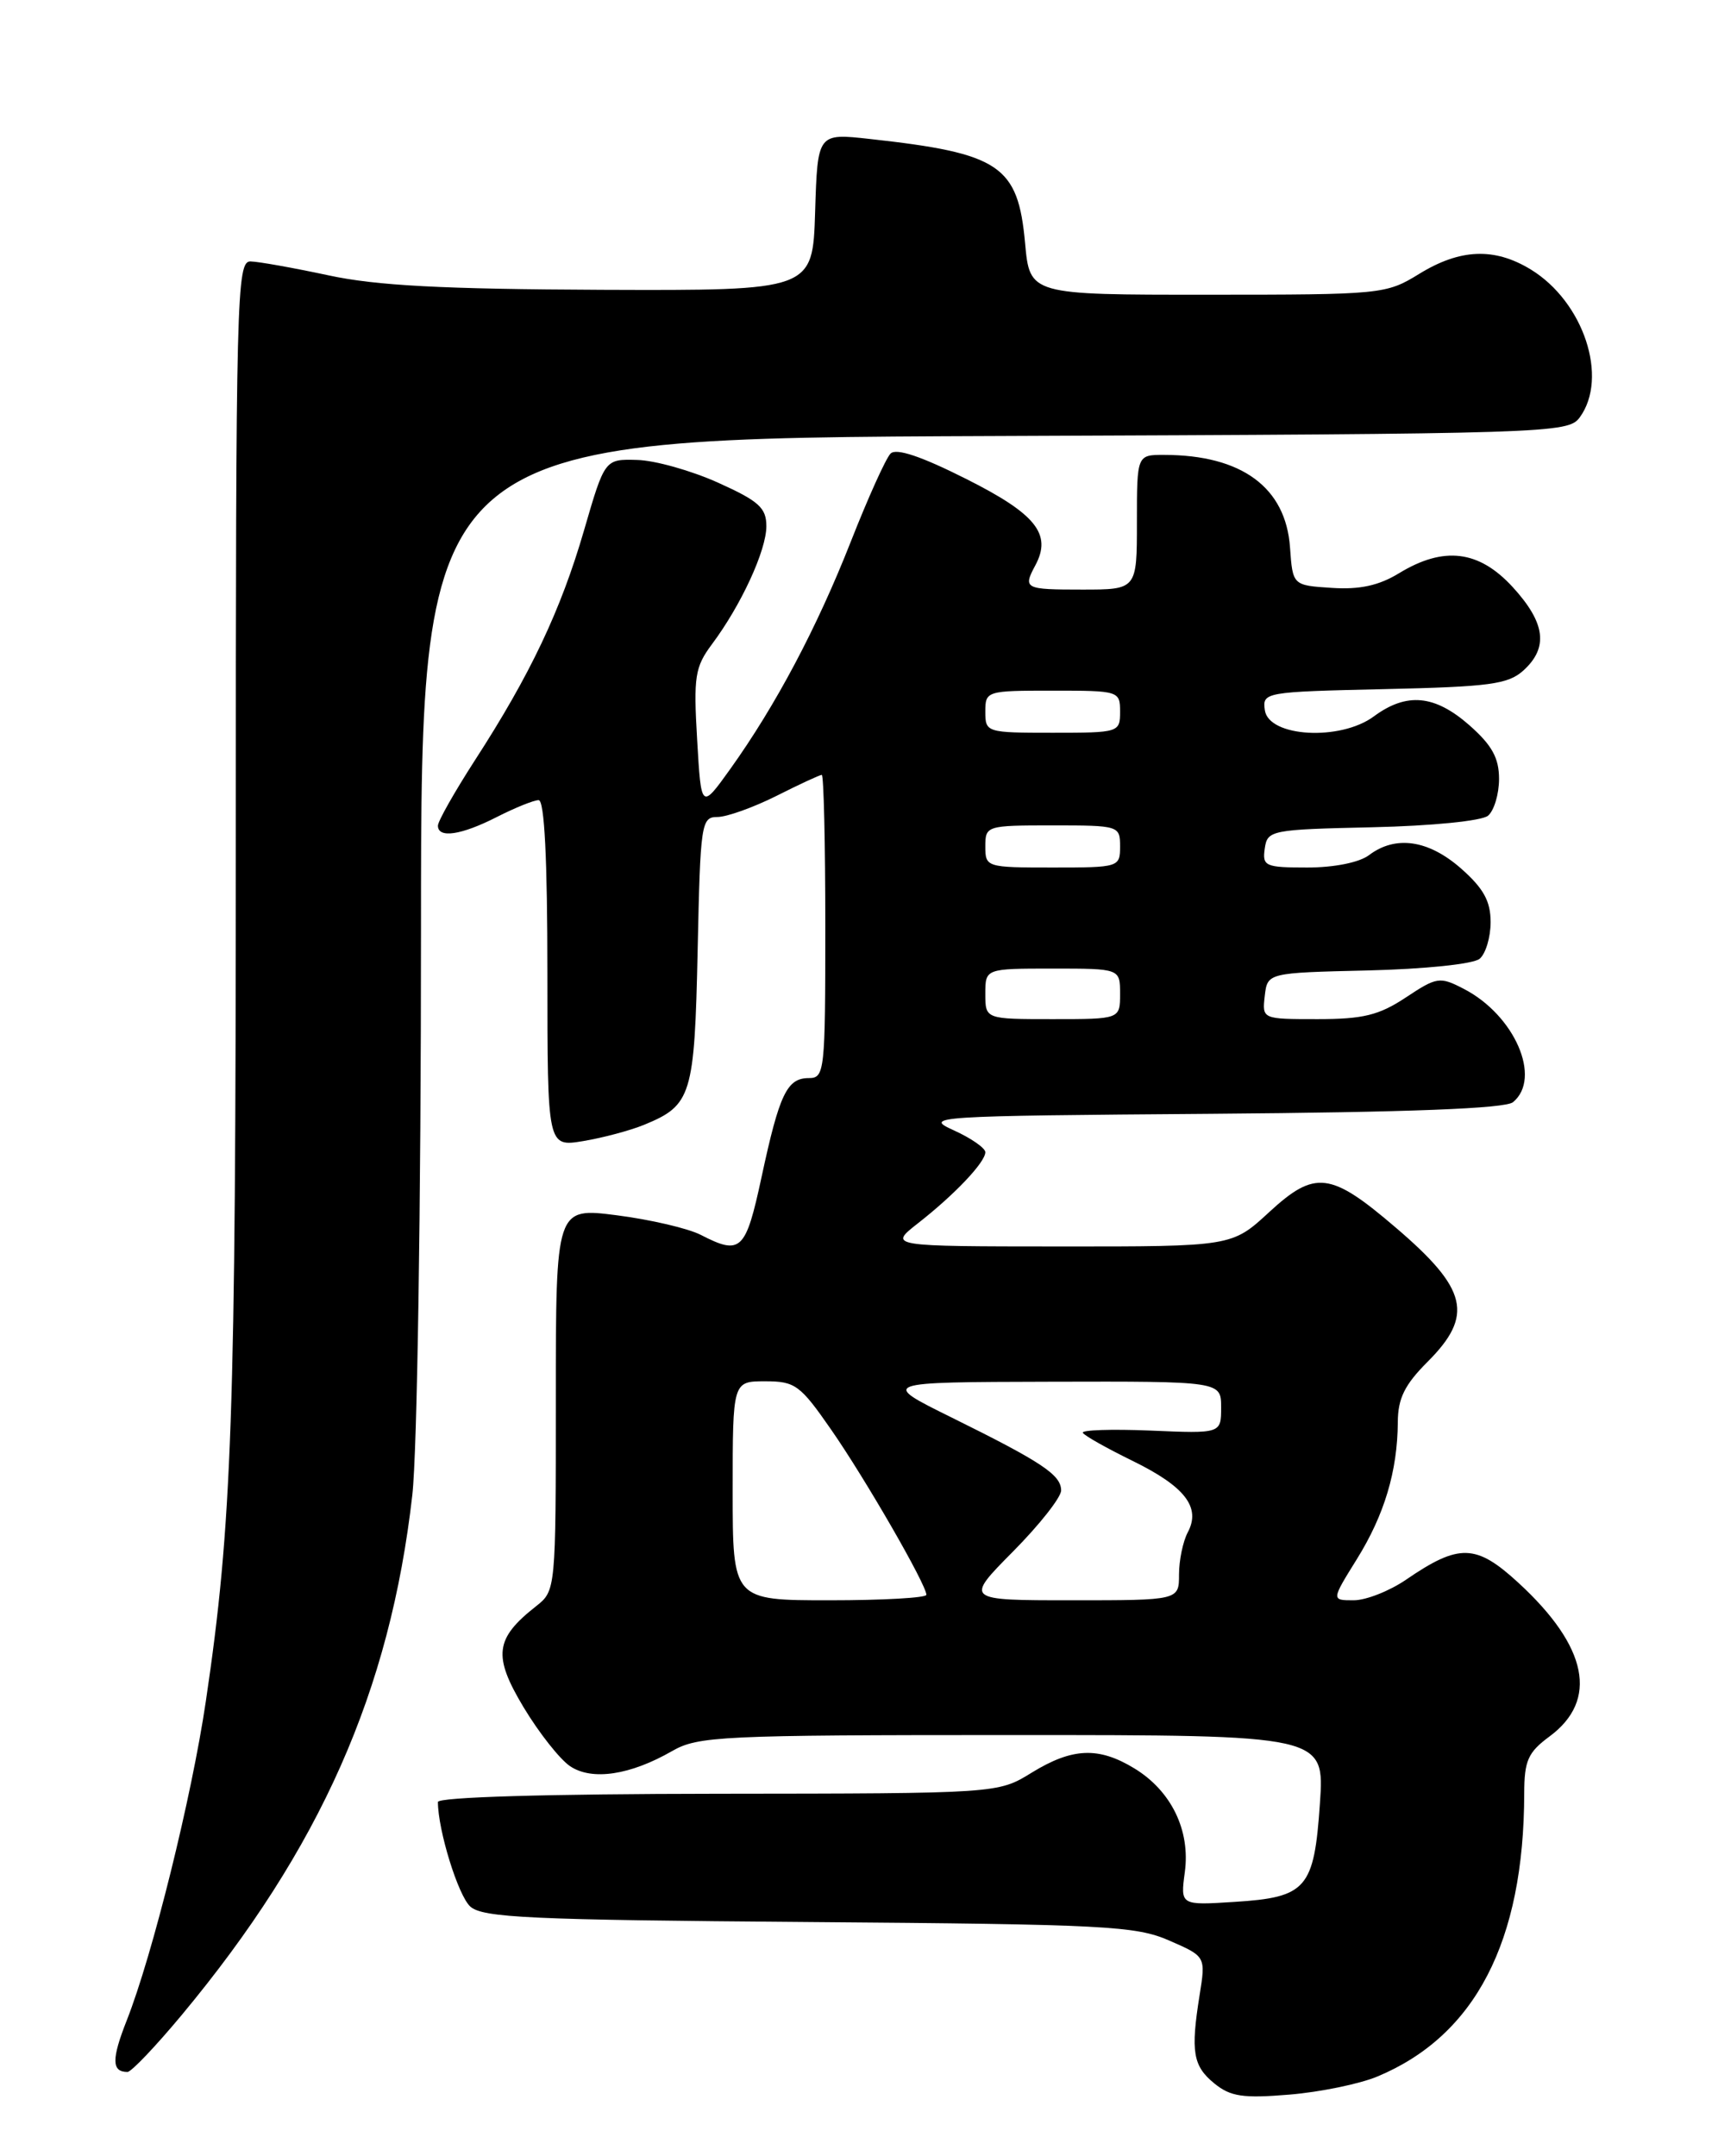 <?xml version="1.0" encoding="UTF-8" standalone="no"?>
<!DOCTYPE svg PUBLIC "-//W3C//DTD SVG 1.1//EN" "http://www.w3.org/Graphics/SVG/1.1/DTD/svg11.dtd" >
<svg xmlns="http://www.w3.org/2000/svg" xmlns:xlink="http://www.w3.org/1999/xlink" version="1.1" viewBox="0 0 204 256">
 <g >
 <path fill="currentColor"
d=" M 163.56 246.54 C 175.18 241.69 180.96 230.53 180.99 212.94 C 181.00 209.04 181.43 208.06 183.99 206.17 C 189.82 201.86 188.55 195.52 180.33 187.95 C 175.27 183.29 173.27 183.23 166.95 187.56 C 164.99 188.90 162.20 190.00 160.74 190.00 C 158.08 190.00 158.08 190.00 161.12 185.11 C 164.39 179.85 165.94 174.67 165.98 168.85 C 165.99 166.03 166.80 164.40 169.50 161.70 C 175.03 156.17 174.29 153.05 165.71 145.73 C 157.99 139.12 156.15 138.90 150.71 143.91 C 146.28 148.00 146.28 148.00 125.89 147.99 C 105.50 147.98 105.50 147.98 109.00 145.24 C 113.36 141.83 117.00 137.99 117.00 136.80 C 117.00 136.31 115.31 135.13 113.25 134.20 C 109.62 132.56 110.62 132.49 143.91 132.24 C 167.28 132.06 178.76 131.62 179.66 130.86 C 183.11 128.01 179.86 120.53 173.82 117.41 C 170.97 115.93 170.62 115.98 166.93 118.43 C 163.74 120.54 161.86 121.00 156.46 121.00 C 149.87 121.00 149.87 121.00 150.18 118.25 C 150.50 115.50 150.50 115.50 162.44 115.22 C 169.14 115.06 174.95 114.46 175.69 113.84 C 176.41 113.25 177.00 111.28 177.00 109.48 C 177.00 106.99 176.16 105.47 173.47 103.10 C 169.60 99.71 165.71 99.15 162.56 101.53 C 161.41 102.40 158.42 103.00 155.24 103.00 C 150.23 103.00 149.88 102.84 150.18 100.75 C 150.49 98.57 150.90 98.49 162.94 98.22 C 170.01 98.06 175.94 97.47 176.69 96.85 C 177.41 96.25 178.00 94.28 178.00 92.48 C 178.00 89.99 177.16 88.47 174.47 86.10 C 170.35 82.49 167.03 82.18 163.13 85.06 C 159.15 88.00 150.65 87.52 150.19 84.32 C 149.89 82.19 150.15 82.14 164.34 81.82 C 176.87 81.54 179.08 81.25 180.90 79.60 C 183.89 76.88 183.51 73.95 179.62 69.70 C 175.61 65.33 171.45 64.82 166.14 68.05 C 163.74 69.52 161.46 70.02 158.14 69.80 C 153.50 69.50 153.50 69.50 153.18 65.00 C 152.68 57.87 147.45 54.02 138.25 54.01 C 135.00 54.00 135.00 54.00 135.00 62.00 C 135.00 70.00 135.00 70.00 128.50 70.00 C 121.64 70.00 121.45 69.90 122.95 67.10 C 124.92 63.41 123.00 61.02 114.74 56.87 C 109.40 54.18 106.42 53.18 105.75 53.85 C 105.19 54.41 103.07 59.11 101.03 64.30 C 97.00 74.54 92.13 83.73 86.71 91.31 C 83.26 96.12 83.26 96.12 82.78 87.81 C 82.34 80.34 82.52 79.20 84.53 76.50 C 88.00 71.86 91.00 65.35 91.00 62.48 C 91.00 60.29 90.11 59.49 85.25 57.30 C 82.09 55.88 77.77 54.66 75.66 54.61 C 71.81 54.50 71.81 54.50 69.34 63.00 C 66.59 72.46 62.95 80.14 56.39 90.27 C 53.98 94.01 52.00 97.50 52.00 98.03 C 52.00 99.57 54.76 99.16 59.00 97.00 C 61.16 95.90 63.39 95.00 63.96 95.00 C 64.65 95.00 65.00 102.00 65.00 115.59 C 65.00 136.18 65.00 136.18 69.25 135.48 C 71.59 135.09 74.85 134.22 76.50 133.54 C 82.12 131.23 82.47 130.10 82.84 112.85 C 83.16 97.73 83.27 97.00 85.19 97.00 C 86.30 97.00 89.45 95.87 92.19 94.50 C 94.92 93.12 97.35 92.00 97.58 92.00 C 97.81 92.00 98.00 100.10 98.00 110.00 C 98.00 127.23 97.92 128.00 96.04 128.00 C 93.45 128.00 92.55 129.88 90.43 139.75 C 88.54 148.53 87.98 149.07 83.20 146.61 C 81.72 145.85 77.24 144.80 73.25 144.29 C 66.00 143.36 66.00 143.36 66.00 166.11 C 66.00 188.77 65.99 188.86 63.66 190.70 C 58.76 194.55 58.51 196.59 62.17 202.70 C 64.00 205.74 66.49 208.90 67.71 209.71 C 70.31 211.44 74.84 210.76 79.81 207.90 C 82.90 206.13 85.57 206.00 120.20 206.00 C 157.29 206.00 157.29 206.00 156.73 214.13 C 156.04 224.24 155.15 225.27 146.59 225.81 C 140.16 226.22 140.16 226.22 140.69 222.27 C 141.36 217.31 139.08 212.63 134.70 209.96 C 130.45 207.37 127.33 207.50 122.50 210.47 C 118.50 212.94 118.50 212.94 85.25 212.97 C 64.92 212.99 52.00 213.37 52.00 213.95 C 52.00 217.29 54.40 225.05 55.84 226.36 C 57.32 227.69 62.92 227.95 96.03 228.20 C 131.21 228.47 134.87 228.66 138.84 230.40 C 143.18 232.29 143.18 232.29 142.44 236.90 C 141.37 243.61 141.65 245.29 144.20 247.37 C 146.12 248.93 147.60 249.15 153.12 248.69 C 156.75 248.39 161.46 247.42 163.56 246.54 Z  M 21.57 239.25 C 38.03 219.47 46.32 200.76 48.96 177.50 C 49.54 172.40 49.99 143.28 49.99 110.27 C 50.00 52.04 50.00 52.04 118.08 51.77 C 184.15 51.51 186.20 51.44 187.58 49.56 C 191.03 44.84 188.05 35.83 181.76 31.99 C 177.44 29.36 173.37 29.53 168.50 32.53 C 164.58 34.94 164.07 34.99 143.39 34.99 C 122.28 35.00 122.28 35.00 121.72 28.86 C 120.88 19.64 118.74 18.20 103.29 16.50 C 97.08 15.81 97.08 15.81 96.79 25.16 C 96.50 34.50 96.50 34.50 71.50 34.41 C 52.54 34.33 44.69 33.92 39.00 32.69 C 34.88 31.81 30.71 31.06 29.75 31.04 C 28.10 31.00 28.00 34.95 28.00 100.25 C 28.00 168.31 27.55 181.03 24.44 202.00 C 22.75 213.42 18.12 232.09 15.05 239.88 C 13.23 244.50 13.25 246.00 15.14 246.00 C 15.59 246.00 18.48 242.96 21.57 239.25 Z  M 87.00 177.00 C 87.00 164.00 87.00 164.00 90.86 164.00 C 94.42 164.00 95.01 164.43 98.70 169.75 C 102.76 175.59 110.00 188.15 110.00 189.35 C 110.00 189.71 104.83 190.00 98.50 190.00 C 87.00 190.00 87.00 190.00 87.00 177.00 Z  M 120.28 184.22 C 123.43 181.04 126.00 177.78 126.00 176.96 C 126.00 175.11 123.72 173.60 113.00 168.30 C 104.50 164.10 104.50 164.10 124.75 164.05 C 145.00 164.00 145.00 164.00 145.00 167.10 C 145.00 170.21 145.00 170.21 136.60 169.85 C 131.97 169.66 128.36 169.78 128.58 170.12 C 128.79 170.47 131.45 171.96 134.49 173.45 C 140.72 176.50 142.62 178.97 141.04 181.93 C 140.47 183.00 140.00 185.25 140.00 186.93 C 140.00 190.00 140.00 190.00 127.28 190.00 C 114.56 190.00 114.56 190.00 120.28 184.22 Z  M 117.00 118.00 C 117.00 115.00 117.00 115.00 125.00 115.00 C 133.00 115.00 133.00 115.00 133.00 118.00 C 133.00 121.00 133.00 121.00 125.00 121.00 C 117.00 121.00 117.00 121.00 117.00 118.00 Z  M 117.00 100.50 C 117.00 98.04 117.13 98.00 125.00 98.00 C 132.87 98.00 133.00 98.04 133.00 100.50 C 133.00 102.96 132.87 103.00 125.00 103.00 C 117.13 103.00 117.00 102.96 117.00 100.50 Z  M 117.00 84.50 C 117.00 82.04 117.13 82.00 125.00 82.00 C 132.87 82.00 133.00 82.04 133.00 84.50 C 133.00 86.96 132.87 87.00 125.00 87.00 C 117.13 87.00 117.00 86.96 117.00 84.50 Z "/>
</g>
</svg>